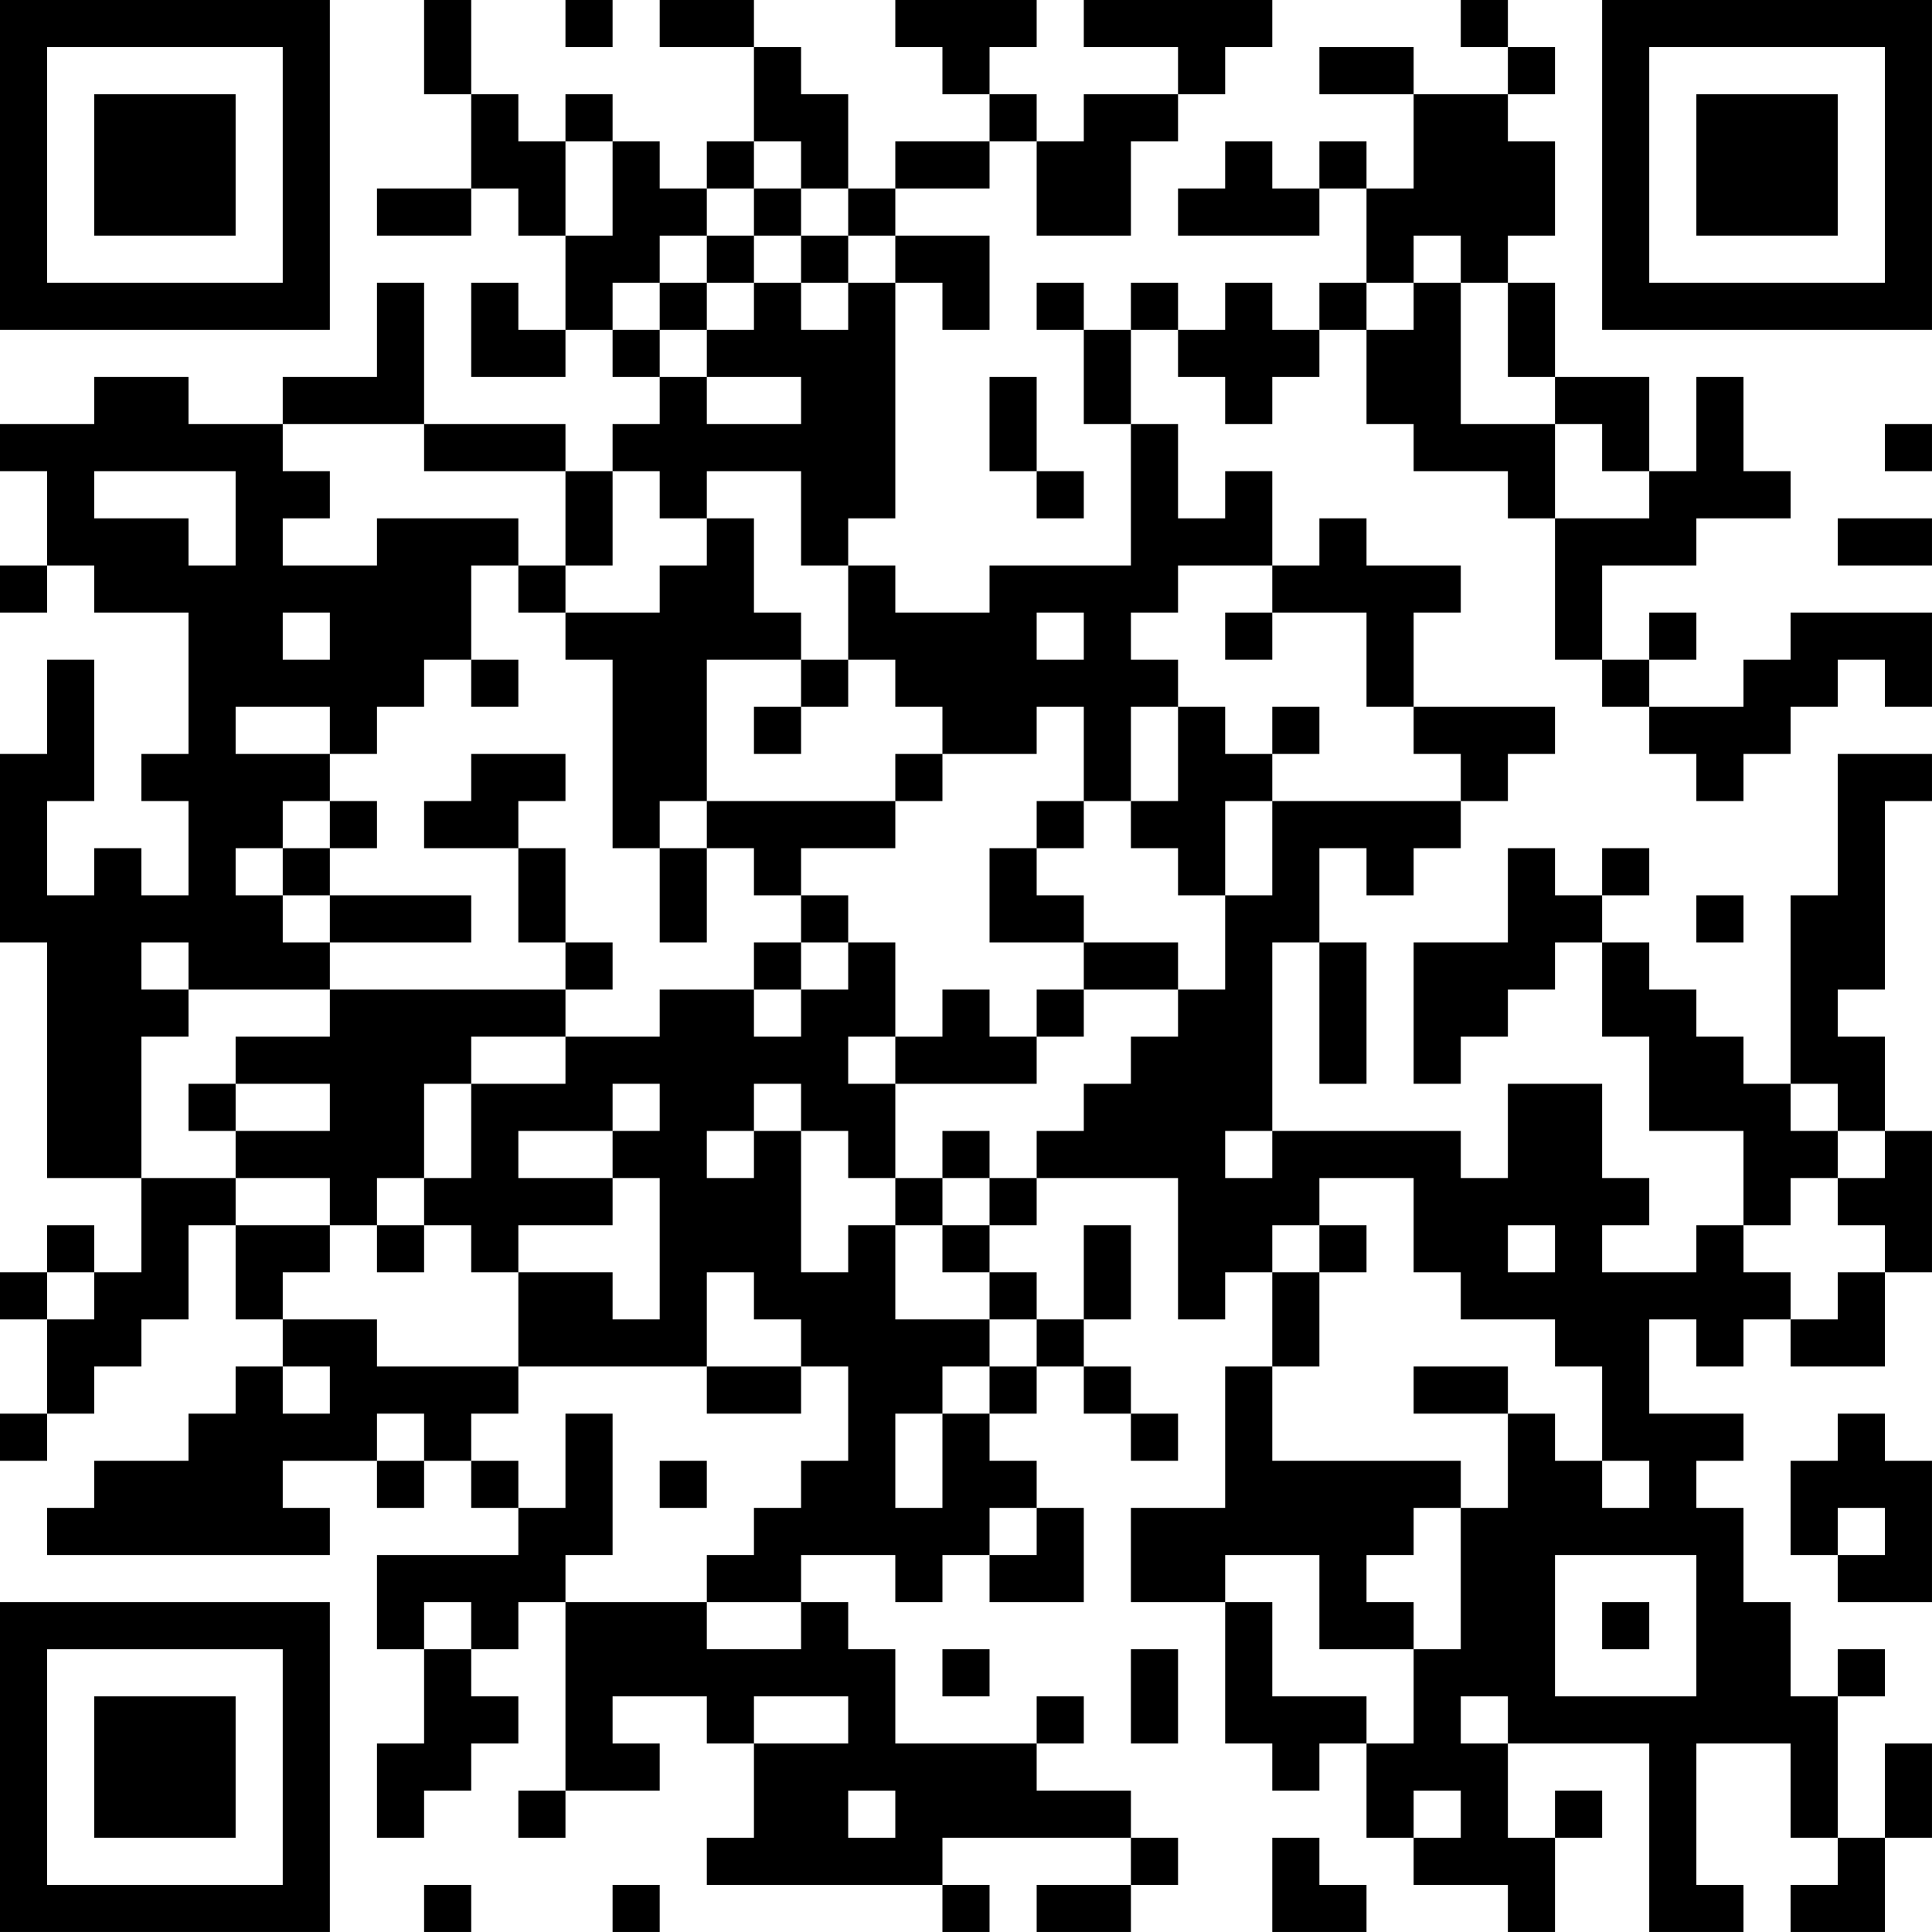 <?xml version="1.0" encoding="UTF-8"?>
<svg xmlns="http://www.w3.org/2000/svg" version="1.1" width="200" height="200" viewBox="0 0 200 200"><rect x="0" y="0" width="200" height="200" fill="#ffffff"/><g transform="scale(4.878)"><g transform="translate(0,0)"><path fill-rule="evenodd" d="M9 0L9 2L10 2L10 4L8 4L8 5L10 5L10 4L11 4L11 5L12 5L12 7L11 7L11 6L10 6L10 8L12 8L12 7L13 7L13 8L14 8L14 9L13 9L13 10L12 10L12 9L9 9L9 6L8 6L8 8L6 8L6 9L4 9L4 8L2 8L2 9L0 9L0 10L1 10L1 12L0 12L0 13L1 13L1 12L2 12L2 13L4 13L4 16L3 16L3 17L4 17L4 19L3 19L3 18L2 18L2 19L1 19L1 17L2 17L2 14L1 14L1 16L0 16L0 20L1 20L1 25L3 25L3 27L2 27L2 26L1 26L1 27L0 27L0 28L1 28L1 30L0 30L0 31L1 31L1 30L2 30L2 29L3 29L3 28L4 28L4 26L5 26L5 28L6 28L6 29L5 29L5 30L4 30L4 31L2 31L2 32L1 32L1 33L7 33L7 32L6 32L6 31L8 31L8 32L9 32L9 31L10 31L10 32L11 32L11 33L8 33L8 35L9 35L9 37L8 37L8 39L9 39L9 38L10 38L10 37L11 37L11 36L10 36L10 35L11 35L11 34L12 34L12 38L11 38L11 39L12 39L12 38L14 38L14 37L13 37L13 36L15 36L15 37L16 37L16 39L15 39L15 40L20 40L20 41L21 41L21 40L20 40L20 39L24 39L24 40L22 40L22 41L24 41L24 40L25 40L25 39L24 39L24 38L22 38L22 37L23 37L23 36L22 36L22 37L19 37L19 35L18 35L18 34L17 34L17 33L19 33L19 34L20 34L20 33L21 33L21 34L23 34L23 32L22 32L22 31L21 31L21 30L22 30L22 29L23 29L23 30L24 30L24 31L25 31L25 30L24 30L24 29L23 29L23 28L24 28L24 26L23 26L23 28L22 28L22 27L21 27L21 26L22 26L22 25L25 25L25 28L26 28L26 27L27 27L27 29L26 29L26 32L24 32L24 34L26 34L26 37L27 37L27 38L28 38L28 37L29 37L29 39L30 39L30 40L32 40L32 41L33 41L33 39L34 39L34 38L33 38L33 39L32 39L32 37L35 37L35 41L37 41L37 40L36 40L36 37L38 37L38 39L39 39L39 40L38 40L38 41L40 41L40 39L41 39L41 37L40 37L40 39L39 39L39 36L40 36L40 35L39 35L39 36L38 36L38 34L37 34L37 32L36 32L36 31L37 31L37 30L35 30L35 28L36 28L36 29L37 29L37 28L38 28L38 29L40 29L40 27L41 27L41 24L40 24L40 22L39 22L39 21L40 21L40 17L41 17L41 16L39 16L39 19L38 19L38 23L37 23L37 22L36 22L36 21L35 21L35 20L34 20L34 19L35 19L35 18L34 18L34 19L33 19L33 18L32 18L32 20L30 20L30 23L31 23L31 22L32 22L32 21L33 21L33 20L34 20L34 22L35 22L35 24L37 24L37 26L36 26L36 27L34 27L34 26L35 26L35 25L34 25L34 23L32 23L32 25L31 25L31 24L27 24L27 20L28 20L28 23L29 23L29 20L28 20L28 18L29 18L29 19L30 19L30 18L31 18L31 17L32 17L32 16L33 16L33 15L30 15L30 13L31 13L31 12L29 12L29 11L28 11L28 12L27 12L27 10L26 10L26 11L25 11L25 9L24 9L24 7L25 7L25 8L26 8L26 9L27 9L27 8L28 8L28 7L29 7L29 9L30 9L30 10L32 10L32 11L33 11L33 14L34 14L34 15L35 15L35 16L36 16L36 17L37 17L37 16L38 16L38 15L39 15L39 14L40 14L40 15L41 15L41 13L38 13L38 14L37 14L37 15L35 15L35 14L36 14L36 13L35 13L35 14L34 14L34 12L36 12L36 11L38 11L38 10L37 10L37 8L36 8L36 10L35 10L35 8L33 8L33 6L32 6L32 5L33 5L33 3L32 3L32 2L33 2L33 1L32 1L32 0L31 0L31 1L32 1L32 2L30 2L30 1L28 1L28 2L30 2L30 4L29 4L29 3L28 3L28 4L27 4L27 3L26 3L26 4L25 4L25 5L28 5L28 4L29 4L29 6L28 6L28 7L27 7L27 6L26 6L26 7L25 7L25 6L24 6L24 7L23 7L23 6L22 6L22 7L23 7L23 9L24 9L24 12L21 12L21 13L19 13L19 12L18 12L18 11L19 11L19 6L20 6L20 7L21 7L21 5L19 5L19 4L21 4L21 3L22 3L22 5L24 5L24 3L25 3L25 2L26 2L26 1L27 1L27 0L23 0L23 1L25 1L25 2L23 2L23 3L22 3L22 2L21 2L21 1L22 1L22 0L19 0L19 1L20 1L20 2L21 2L21 3L19 3L19 4L18 4L18 2L17 2L17 1L16 1L16 0L14 0L14 1L16 1L16 3L15 3L15 4L14 4L14 3L13 3L13 2L12 2L12 3L11 3L11 2L10 2L10 0ZM12 0L12 1L13 1L13 0ZM12 3L12 5L13 5L13 3ZM16 3L16 4L15 4L15 5L14 5L14 6L13 6L13 7L14 7L14 8L15 8L15 9L17 9L17 8L15 8L15 7L16 7L16 6L17 6L17 7L18 7L18 6L19 6L19 5L18 5L18 4L17 4L17 3ZM16 4L16 5L15 5L15 6L14 6L14 7L15 7L15 6L16 6L16 5L17 5L17 6L18 6L18 5L17 5L17 4ZM30 5L30 6L29 6L29 7L30 7L30 6L31 6L31 9L33 9L33 11L35 11L35 10L34 10L34 9L33 9L33 8L32 8L32 6L31 6L31 5ZM21 8L21 10L22 10L22 11L23 11L23 10L22 10L22 8ZM6 9L6 10L7 10L7 11L6 11L6 12L8 12L8 11L11 11L11 12L10 12L10 14L9 14L9 15L8 15L8 16L7 16L7 15L5 15L5 16L7 16L7 17L6 17L6 18L5 18L5 19L6 19L6 20L7 20L7 21L4 21L4 20L3 20L3 21L4 21L4 22L3 22L3 25L5 25L5 26L7 26L7 27L6 27L6 28L8 28L8 29L11 29L11 30L10 30L10 31L11 31L11 32L12 32L12 30L13 30L13 33L12 33L12 34L15 34L15 35L17 35L17 34L15 34L15 33L16 33L16 32L17 32L17 31L18 31L18 29L17 29L17 28L16 28L16 27L15 27L15 29L11 29L11 27L13 27L13 28L14 28L14 25L13 25L13 24L14 24L14 23L13 23L13 24L11 24L11 25L13 25L13 26L11 26L11 27L10 27L10 26L9 26L9 25L10 25L10 23L12 23L12 22L14 22L14 21L16 21L16 22L17 22L17 21L18 21L18 20L19 20L19 22L18 22L18 23L19 23L19 25L18 25L18 24L17 24L17 23L16 23L16 24L15 24L15 25L16 25L16 24L17 24L17 27L18 27L18 26L19 26L19 28L21 28L21 29L20 29L20 30L19 30L19 32L20 32L20 30L21 30L21 29L22 29L22 28L21 28L21 27L20 27L20 26L21 26L21 25L22 25L22 24L23 24L23 23L24 23L24 22L25 22L25 21L26 21L26 19L27 19L27 17L31 17L31 16L30 16L30 15L29 15L29 13L27 13L27 12L25 12L25 13L24 13L24 14L25 14L25 15L24 15L24 17L23 17L23 15L22 15L22 16L20 16L20 15L19 15L19 14L18 14L18 12L17 12L17 10L15 10L15 11L14 11L14 10L13 10L13 12L12 12L12 10L9 10L9 9ZM40 9L40 10L41 10L41 9ZM2 10L2 11L4 11L4 12L5 12L5 10ZM15 11L15 12L14 12L14 13L12 13L12 12L11 12L11 13L12 13L12 14L13 14L13 18L14 18L14 20L15 20L15 18L16 18L16 19L17 19L17 20L16 20L16 21L17 21L17 20L18 20L18 19L17 19L17 18L19 18L19 17L20 17L20 16L19 16L19 17L15 17L15 14L17 14L17 15L16 15L16 16L17 16L17 15L18 15L18 14L17 14L17 13L16 13L16 11ZM39 11L39 12L41 12L41 11ZM6 13L6 14L7 14L7 13ZM22 13L22 14L23 14L23 13ZM26 13L26 14L27 14L27 13ZM10 14L10 15L11 15L11 14ZM25 15L25 17L24 17L24 18L25 18L25 19L26 19L26 17L27 17L27 16L28 16L28 15L27 15L27 16L26 16L26 15ZM10 16L10 17L9 17L9 18L11 18L11 20L12 20L12 21L7 21L7 22L5 22L5 23L4 23L4 24L5 24L5 25L7 25L7 26L8 26L8 27L9 27L9 26L8 26L8 25L9 25L9 23L10 23L10 22L12 22L12 21L13 21L13 20L12 20L12 18L11 18L11 17L12 17L12 16ZM7 17L7 18L6 18L6 19L7 19L7 20L10 20L10 19L7 19L7 18L8 18L8 17ZM14 17L14 18L15 18L15 17ZM22 17L22 18L21 18L21 20L23 20L23 21L22 21L22 22L21 22L21 21L20 21L20 22L19 22L19 23L22 23L22 22L23 22L23 21L25 21L25 20L23 20L23 19L22 19L22 18L23 18L23 17ZM36 19L36 20L37 20L37 19ZM5 23L5 24L7 24L7 23ZM38 23L38 24L39 24L39 25L38 25L38 26L37 26L37 27L38 27L38 28L39 28L39 27L40 27L40 26L39 26L39 25L40 25L40 24L39 24L39 23ZM20 24L20 25L19 25L19 26L20 26L20 25L21 25L21 24ZM26 24L26 25L27 25L27 24ZM28 25L28 26L27 26L27 27L28 27L28 29L27 29L27 31L31 31L31 32L30 32L30 33L29 33L29 34L30 34L30 35L28 35L28 33L26 33L26 34L27 34L27 36L29 36L29 37L30 37L30 35L31 35L31 32L32 32L32 30L33 30L33 31L34 31L34 32L35 32L35 31L34 31L34 29L33 29L33 28L31 28L31 27L30 27L30 25ZM28 26L28 27L29 27L29 26ZM32 26L32 27L33 27L33 26ZM1 27L1 28L2 28L2 27ZM6 29L6 30L7 30L7 29ZM15 29L15 30L17 30L17 29ZM30 29L30 30L32 30L32 29ZM8 30L8 31L9 31L9 30ZM39 30L39 31L38 31L38 33L39 33L39 34L41 34L41 31L40 31L40 30ZM14 31L14 32L15 32L15 31ZM21 32L21 33L22 33L22 32ZM39 32L39 33L40 33L40 32ZM33 33L33 36L36 36L36 33ZM9 34L9 35L10 35L10 34ZM34 34L34 35L35 35L35 34ZM20 35L20 36L21 36L21 35ZM24 35L24 37L25 37L25 35ZM16 36L16 37L18 37L18 36ZM31 36L31 37L32 37L32 36ZM18 38L18 39L19 39L19 38ZM30 38L30 39L31 39L31 38ZM27 39L27 41L29 41L29 40L28 40L28 39ZM9 40L9 41L10 41L10 40ZM13 40L13 41L14 41L14 40ZM0 0L0 7L7 7L7 0ZM1 1L1 6L6 6L6 1ZM2 2L2 5L5 5L5 2ZM34 0L34 7L41 7L41 0ZM35 1L35 6L40 6L40 1ZM36 2L36 5L39 5L39 2ZM0 34L0 41L7 41L7 34ZM1 35L1 40L6 40L6 35ZM2 36L2 39L5 39L5 36Z" fill="#000000"/></g></g></svg>
